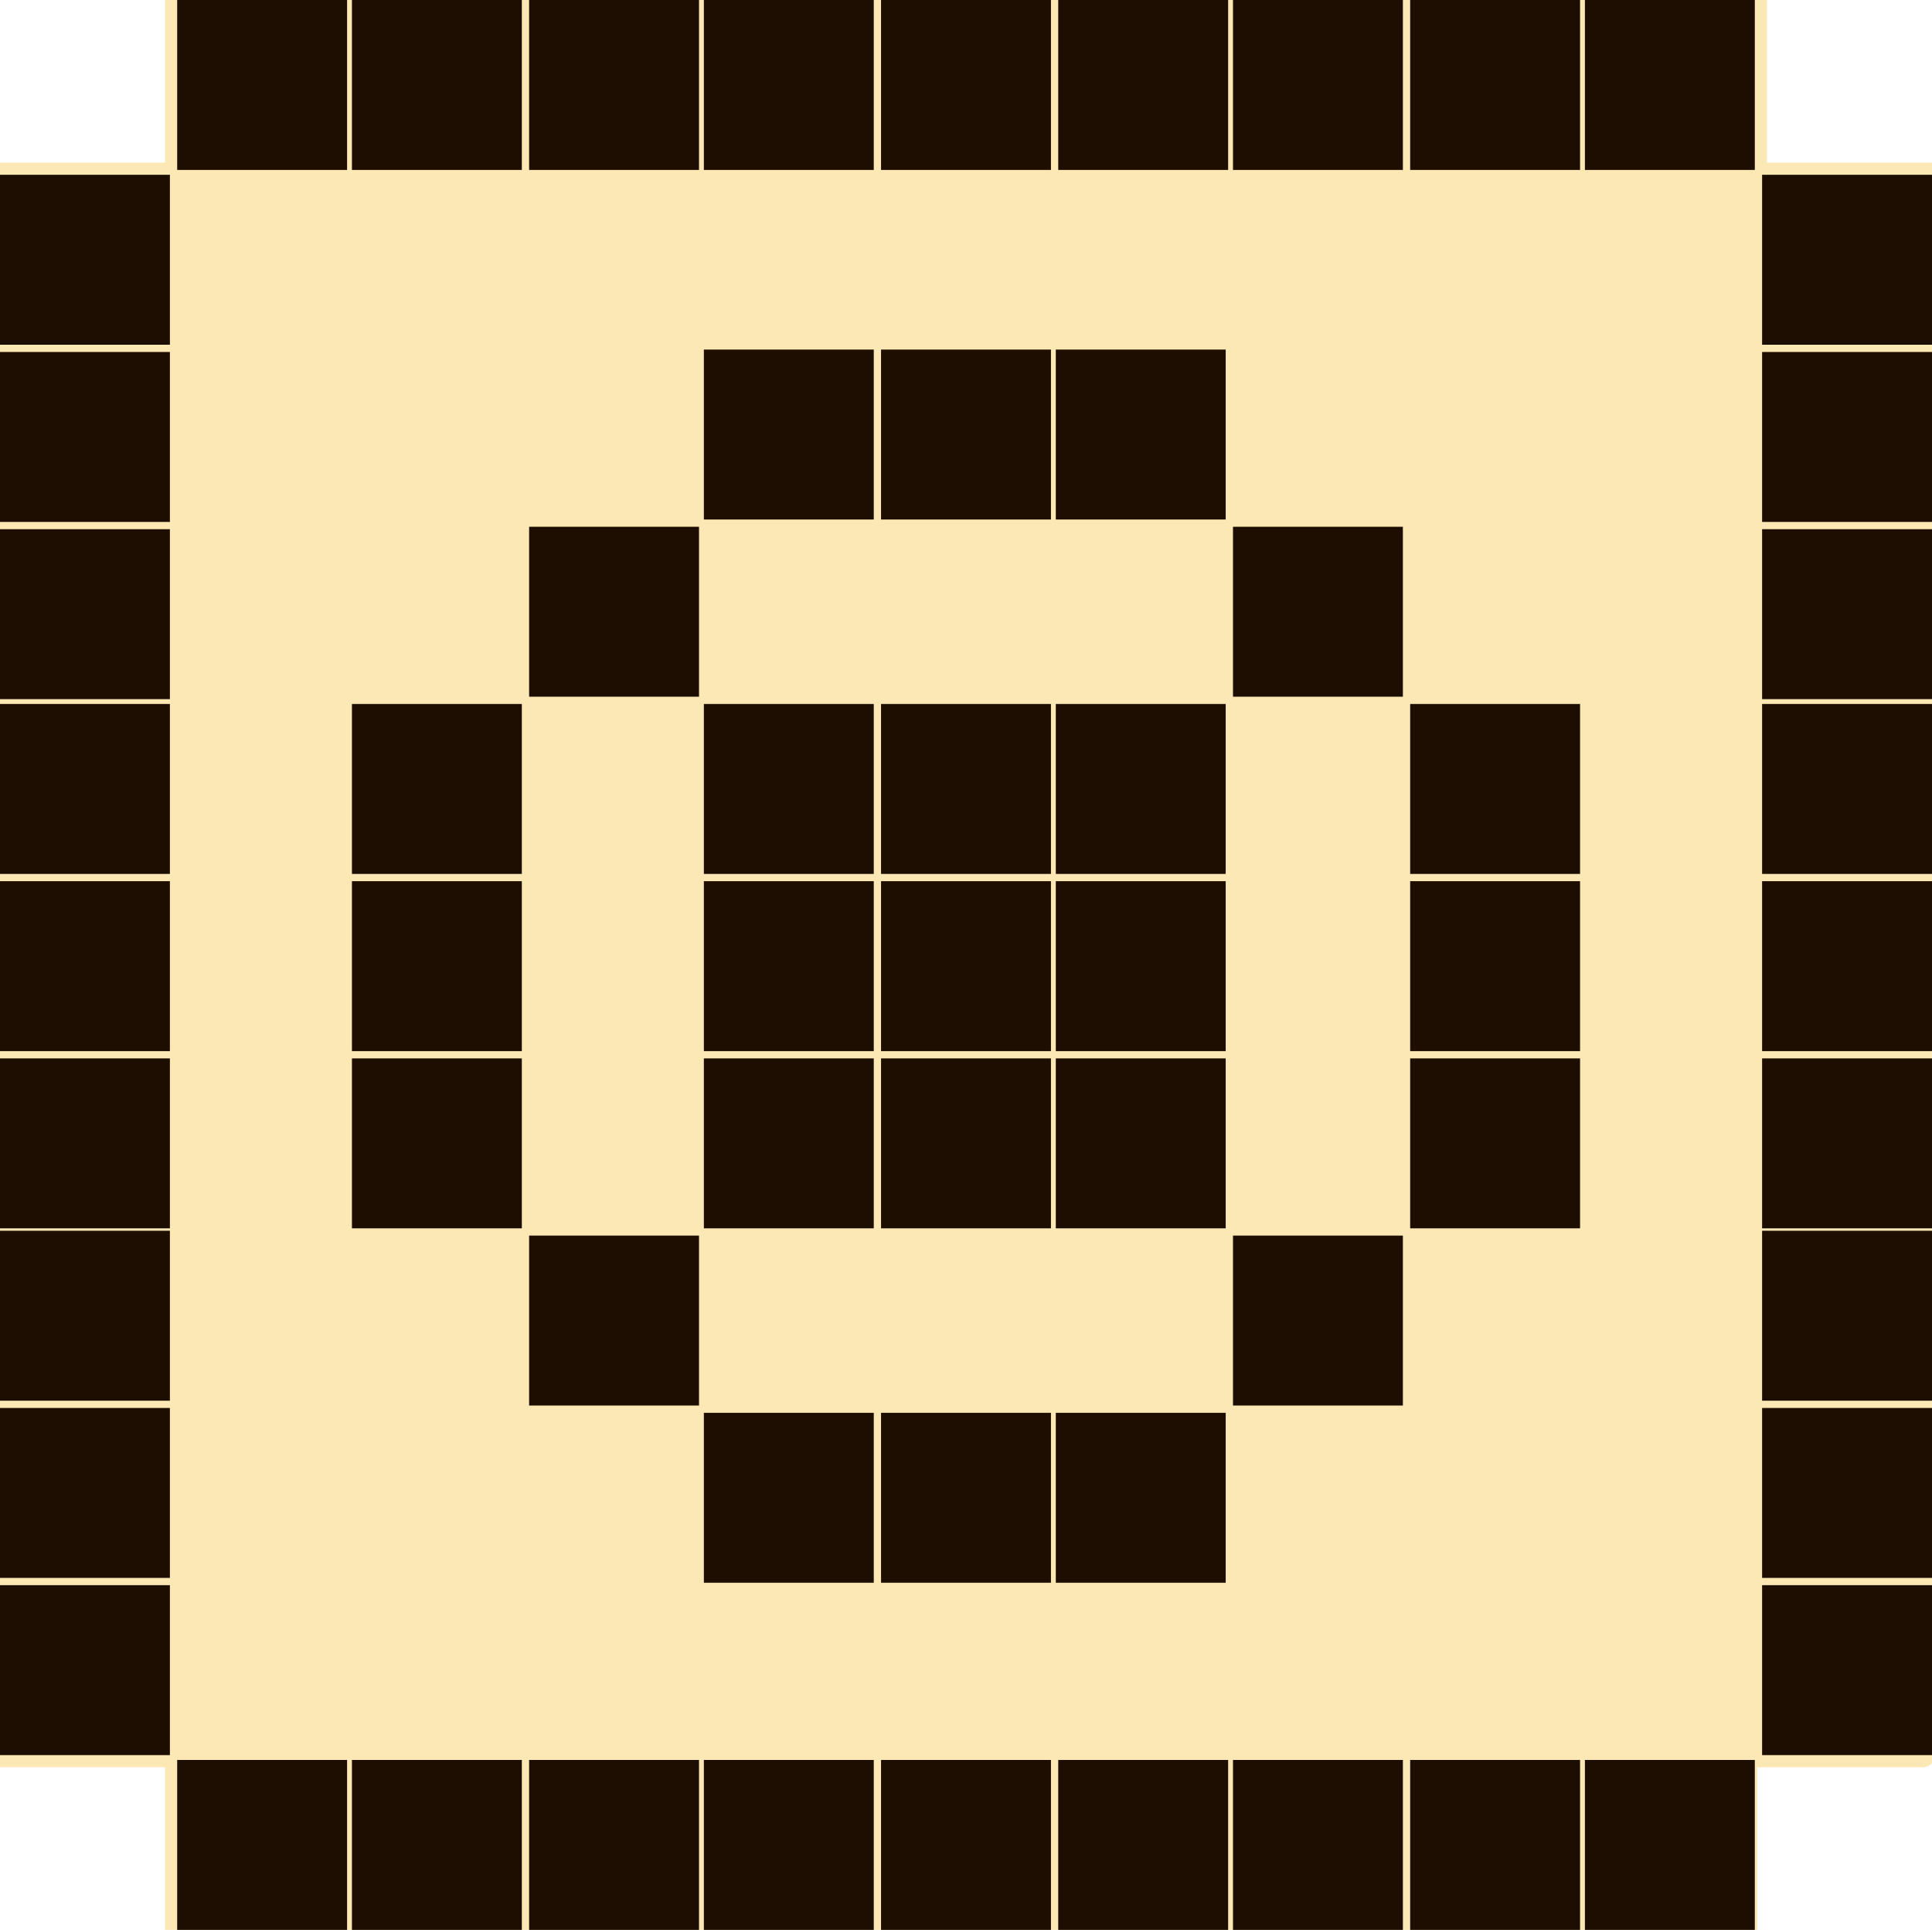 <?xml version="1.0" encoding="utf-8"?>
<!-- Generator: Adobe Illustrator 27.3.1, SVG Export Plug-In . SVG Version: 6.00 Build 0)  -->
<svg version="1.1" xmlns="http://www.w3.org/2000/svg" xmlns:xlink="http://www.w3.org/1999/xlink" x="0px" y="0px"
	 viewBox="0 0 79.6 79.5" style="enable-background:new 0 0 79.6 79.5;" xml:space="preserve">
<style type="text/css">
	.st0{fill:#FBE8B4;}
	.st1{fill:#1E0E01;}
</style>
<g id="Слой_2">
	<path class="st0" d="M80.1,7.2c0-0.3-0.2-0.5-0.5-0.5h-6.8V0c0-0.3-0.2-0.5-0.5-0.5h-7c0,0-0.1,0-0.1,0c0,0-0.1,0-0.1,0h-7
		c0,0-0.1,0-0.1,0c0,0-0.1,0-0.1,0h-7c0,0-0.1,0-0.1,0c0,0-0.1,0-0.1,0h-7c0,0-0.1,0-0.1,0c0,0-0.1,0-0.1,0h-7c0,0-0.1,0-0.1,0
		c0,0-0.1,0-0.1,0h-7c0,0-0.1,0-0.1,0c0,0-0.1,0-0.1,0h-7c0,0-0.1,0-0.1,0c0,0-0.1,0-0.1,0h-7c0,0-0.1,0-0.1,0c0,0-0.1,0-0.1,0h-7
		C7-0.5,6.8-0.3,6.8,0v6.7H0c-0.3,0-0.5,0.2-0.5,0.5v7c0,0.1,0,0.1,0,0.1c0,0,0,0.1,0,0.2v7c0,0.1,0,0.1,0,0.1c0,0,0,0.1,0,0.1v7
		c0,0,0,0.1,0,0.1c0,0,0,0.1,0,0.1v7c0,0.1,0,0.1,0,0.1c0,0,0,0.1,0,0.1v7c0,0.1,0,0.1,0,0.1c0,0,0,0.1,0,0.2v7c0,0,0,0.1,0,0.1
		c0,0,0,0.1,0,0.1v7c0,0.1,0,0.1,0,0.1c0,0,0,0.1,0,0.2v7c0,0.1,0,0.1,0,0.2c0,0,0,0.1,0,0.2v7c0,0.3,0.2,0.5,0.5,0.5h6.8v6.7
		C6.8,79.8,7,80,7.3,80h7c0,0,0.1,0,0.1,0c0,0,0.1,0,0.1,0h7c0,0,0.1,0,0.1,0c0,0,0.1,0,0.1,0h7c0,0,0.1,0,0.1,0c0,0,0.1,0,0.1,0h7
		c0,0,0.1,0,0.1,0c0,0,0.1,0,0.1,0h7c0,0,0.1,0,0.1,0c0,0,0.1,0,0.1,0h7c0,0,0.1,0,0.1,0c0,0,0.1,0,0.1,0h7c0,0,0.1,0,0.1,0
		c0,0,0.1,0,0.1,0h7c0,0,0.1,0,0.1,0c0,0,0.1,0,0.1,0h7c0.3,0,0.5-0.2,0.5-0.5v-6.7h6.8c0.3,0,0.5-0.2,0.5-0.5v-7c0-0.1,0-0.1,0-0.2
		c0,0,0-0.1,0-0.2v-7c0-0.1,0-0.1,0-0.2c0,0,0-0.1,0-0.1v-7c0,0,0-0.1,0-0.1c0,0,0-0.1,0-0.1v-7c0-0.1,0-0.1,0-0.2c0,0,0-0.1,0-0.1
		v-7c0-0.1,0-0.1,0-0.1c0,0,0-0.1,0-0.1v-7c0,0,0-0.1,0-0.1c0,0,0-0.1,0-0.1v-7c0-0.1,0-0.1,0-0.1c0,0,0-0.1,0-0.1v-7
		c0-0.1,0-0.1,0-0.2c0,0,0-0.1,0-0.1V7.2z"/>
</g>
<g id="Слой_1">
	<path class="st1" d="M14.5,29h7v7h-7V29z M14.5,36.3h7v7h-7V36.3z M21.8,21.7h7v7h-7V21.7z M29,29h7v7h-7V29z M29,36.3h7v7h-7V36.3
		z M29,14.4h7v7h-7V14.4z M36.3,29h7v7h-7V29z M36.3,36.3h7v7h-7V36.3z M36.3,14.4h7v7h-7V14.4z M43.5,29h7v7h-7V29z M43.5,36.3h7v7
		h-7V36.3z M43.5,14.4h7v7h-7V14.4z M50.8,21.7h7v7h-7V21.7z M58.1,29h7v7h-7V29z M58.1,36.3h7v7h-7V36.3z M14.5,43.6h7v7h-7V43.6z
		 M0,29h7v7H0V29z M0,36.3h7v7H0V36.3z M0,43.6h7v7H0V43.6z M0,7.2h7v7H0V7.2z M0,14.5h7v7H0V14.5z M0,21.8h7v7H0V21.8z M7.3,0h7v7
		h-7V0z M14.5,0h7v7h-7V0z M21.8,0h7v7h-7V0z M29,0h7v7h-7V0z M36.3,0h7v7h-7V0z M43.6,0h7v7h-7V0z M50.8,0h7v7h-7V0z M58.1,0h7v7
		h-7V0z M65.3,0h7v7h-7V0z M0,50.7h7v7H0V50.7z M0,58h7v7H0V58z M0,65.3h7v7H0V65.3z M7.3,72.5h7v7h-7V72.5z M14.5,72.5h7v7h-7V72.5
		z M21.8,72.5h7v7h-7V72.5z M29,72.5h7v7h-7V72.5z M36.3,72.5h7v7h-7V72.5z M43.6,72.5h7v7h-7V72.5z M50.8,72.5h7v7h-7V72.5z
		 M58.1,72.5h7v7h-7V72.5z M65.3,72.5h7v7h-7V72.5z M21.8,50.9h7v7h-7V50.9z M29,43.6h7v7h-7V43.6z M36.3,43.6h7v7h-7V43.6z
		 M29,58.2h7v7h-7V58.2z M36.3,58.2h7v7h-7V58.2z M43.5,43.6h7v7h-7V43.6z M50.8,50.9h7v7h-7V50.9z M43.5,58.2h7v7h-7V58.2z
		 M58.1,43.6h7v7h-7V43.6z M72.6,29h7v7h-7V29z M72.6,36.3h7v7h-7V36.3z M72.6,43.6h7v7h-7V43.6z M72.6,7.2h7v7h-7V7.2z M72.6,14.5
		h7v7h-7V14.5z M72.6,21.8h7v7h-7V21.8z M72.6,50.7h7v7h-7V50.7z M72.6,58h7v7h-7V58z M72.6,65.3h7v7h-7V65.3z"/>
</g>
</svg>
